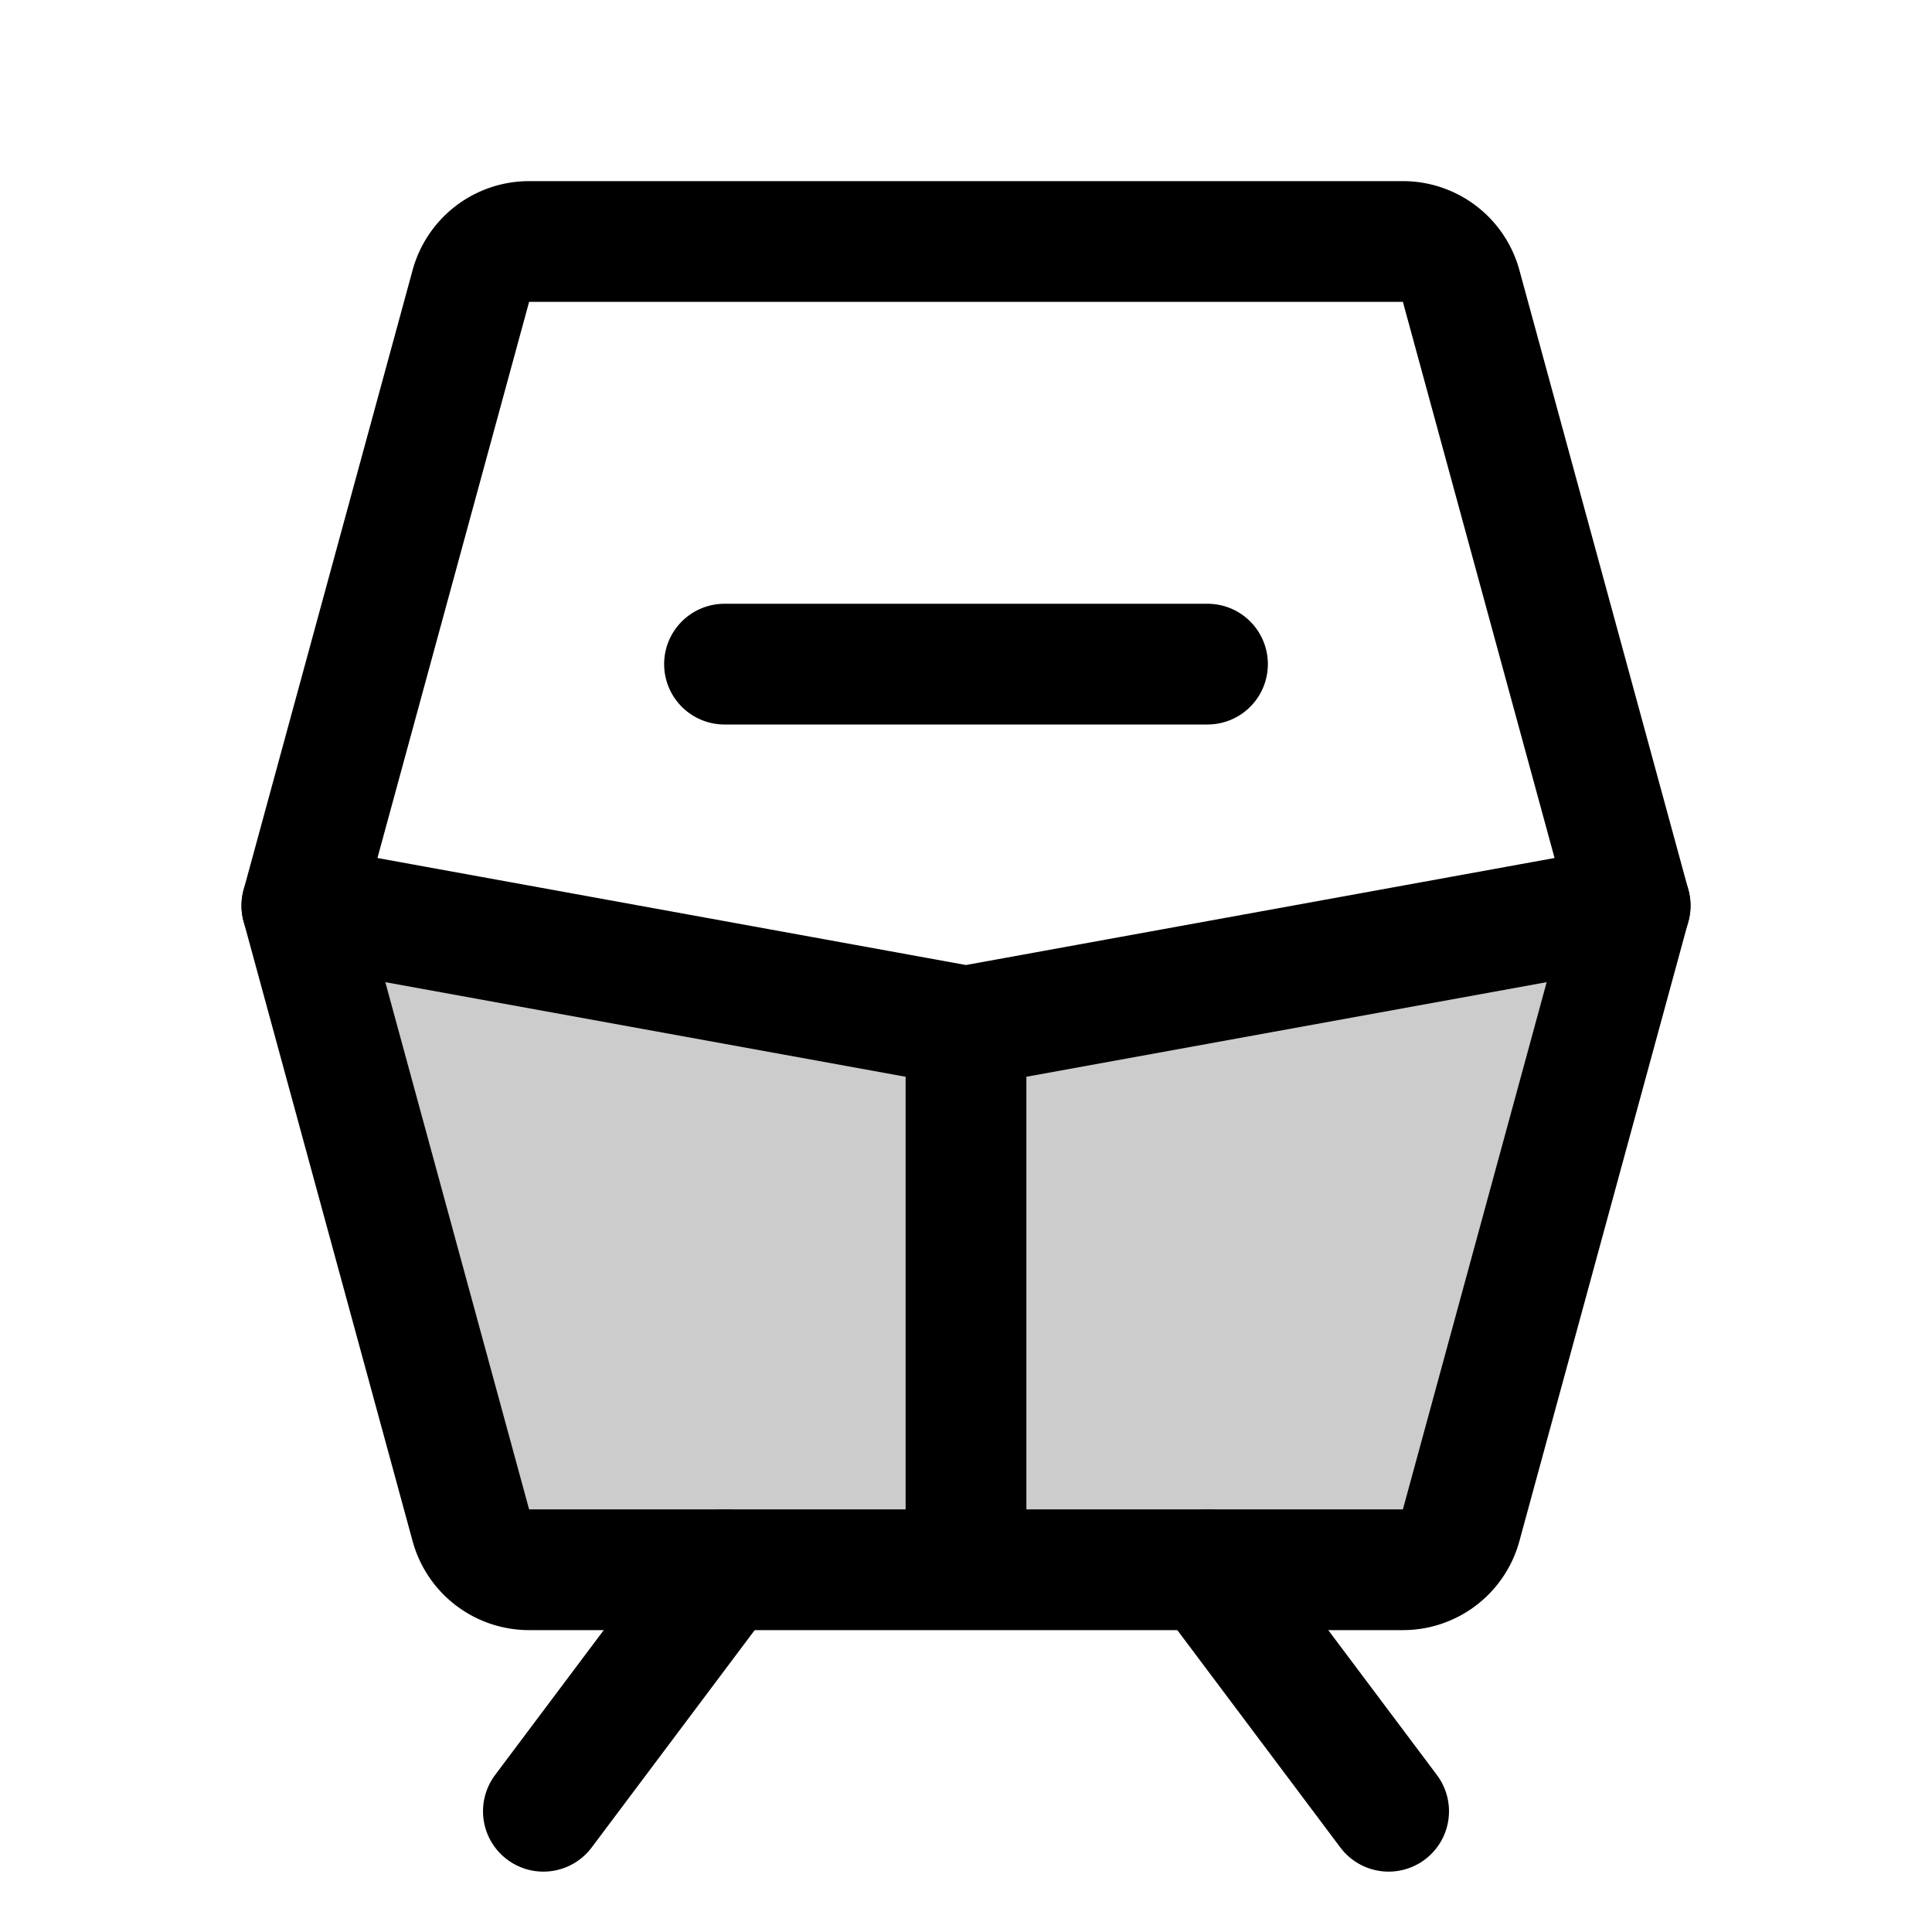 <svg xmlns="http://www.w3.org/2000/svg" viewBox="0 0 256 256"><path fill="none" d="M0 0h256v256H0z"/><path d="m40 120 88 16 88-16-22.39 82.1a8 8 0 0 1-7.72 5.9H70.11a8 8 0 0 1-7.72-5.9Z" opacity=".2"/><path fill="none" stroke="currentColor" stroke-linecap="round" stroke-linejoin="round" stroke-width="16" d="M70.11 32h115.78a8 8 0 0 1 7.72 5.9L216 120l-22.39 82.1a8 8 0 0 1-7.72 5.9H70.11a8 8 0 0 1-7.72-5.9L40 120l22.39-82.1a8 8 0 0 1 7.72-5.9M128 208v-72"/><path fill="none" stroke="currentColor" stroke-linecap="round" stroke-linejoin="round" stroke-width="16" d="m40 120 88 16 88-16M96 88h64M96 208l-24 32M160 208l24 32"/></svg>